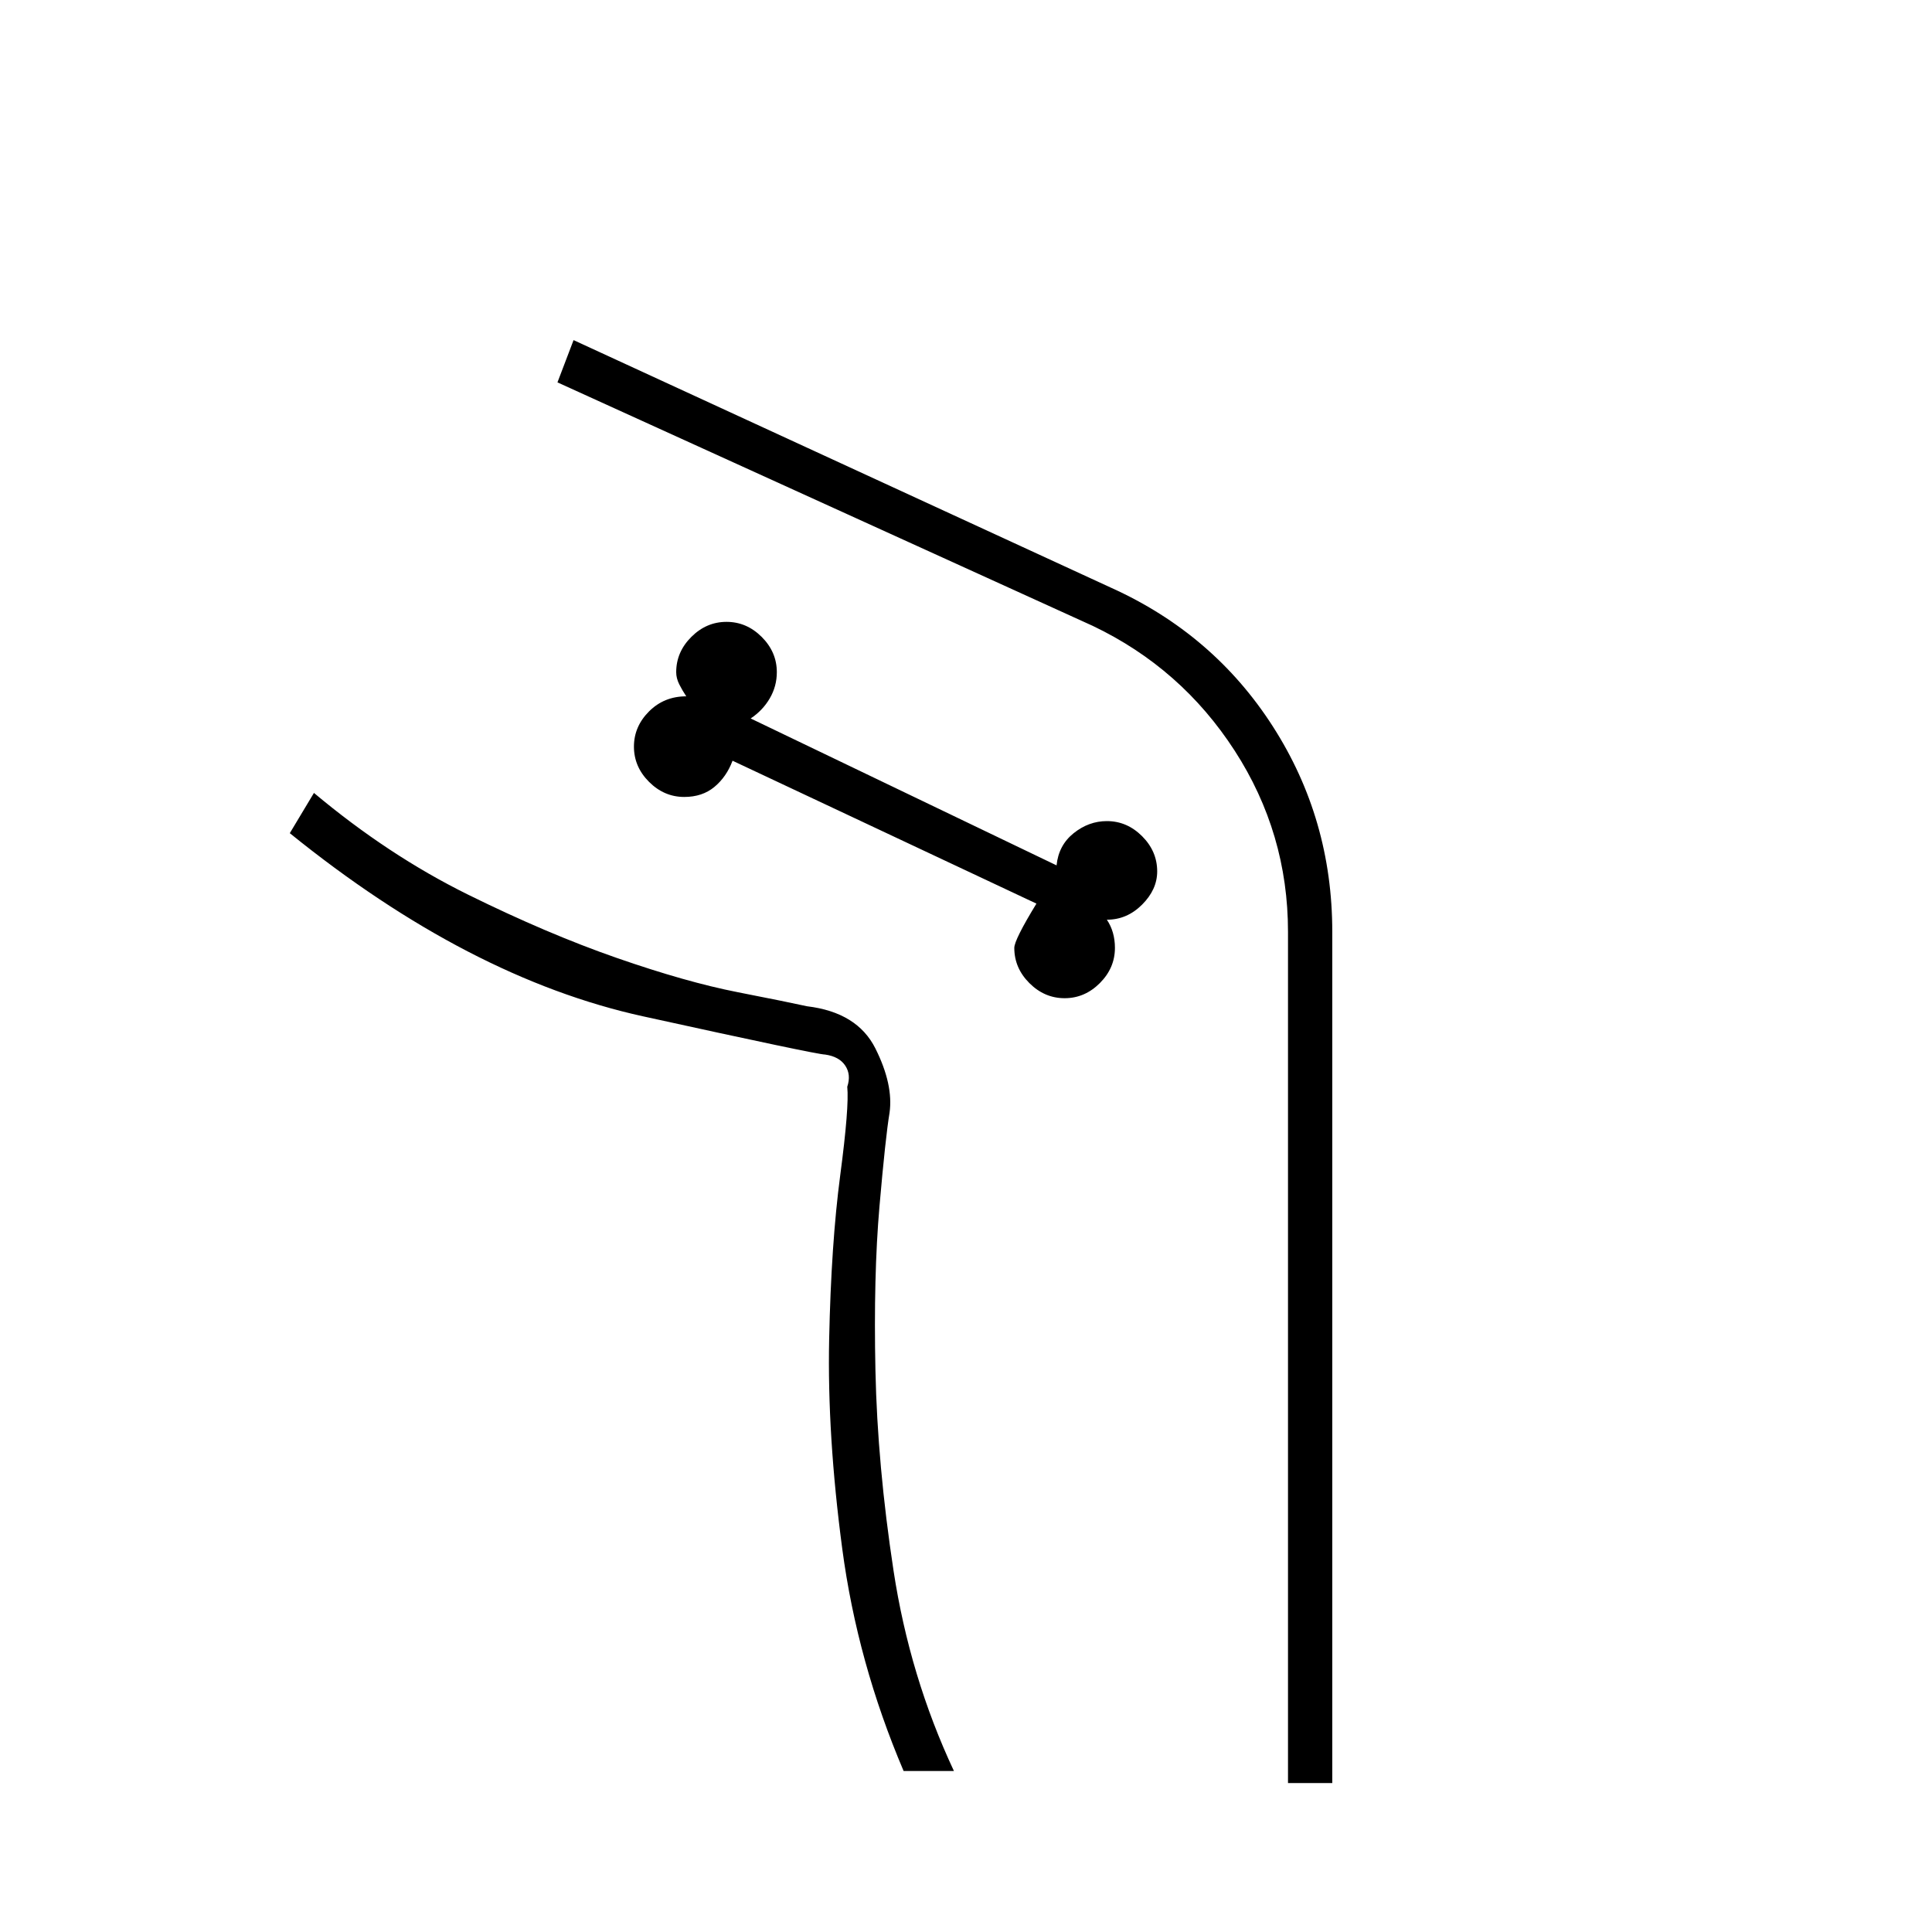 <svg xmlns="http://www.w3.org/2000/svg" width="48" height="48" viewBox="0 0 48 48"><path d="M33.1 44.3V23.15q0-2.8-1.475-5.1T27.6 14.6L14.25 8.45l-.4 1.05 13.3 6.05q2.2 1.05 3.525 3.1Q32 20.7 32 23.15V44.3ZM22.45 44h1.25q-1.1-2.35-1.5-4.975-.4-2.625-.45-4.975-.05-2.35.1-4.075.15-1.725.25-2.325.1-.7-.35-1.6-.45-.9-1.7-1.05-.45-.1-1.725-.35-1.275-.25-3-.85t-3.7-1.575Q9.65 21.25 7.8 19.7l-.6 1q4.45 3.6 8.775 4.55 4.325.95 4.525.95.35.05.5.275.15.225.05.525.05.5-.175 2.2-.225 1.7-.275 4.075-.05 2.375.325 5.2T22.45 44Zm4-19.2q-.5 0-.875-.375t-.375-.875q0-.2.55-1.1L18.2 18.9q-.15.4-.45.65-.3.25-.75.25-.5 0-.875-.375t-.375-.875q0-.5.375-.875t.925-.375q-.1-.15-.175-.3-.075-.15-.075-.3 0-.5.375-.875t.875-.375q.5 0 .875.375t.375.875q0 .35-.175.65-.175.3-.475.5l7.6 3.65q.05-.5.425-.8.375-.3.825-.3.5 0 .875.375t.375.875q0 .45-.375.825-.375.375-.875.375.1.15.15.325.05.175.05.375 0 .5-.375.875t-.875.375ZM7.8 19.7q1.85 1.55 3.825 2.525 1.975.975 3.7 1.575t3 .85q1.275.25 1.725.35 1.25.15 1.7 1.05.45.9.35 1.6-.1.6-.25 2.325t-.1 4.075q.05 2.35.45 4.975.4 2.625 1.5 4.975-1.1-2.35-1.5-4.975-.4-2.625-.45-4.975-.05-2.35.1-4.075.15-1.725.25-2.325.1-.7-.35-1.6-.45-.9-1.7-1.05-.45-.1-1.725-.35-1.275-.25-3-.85t-3.7-1.575Q9.65 21.25 7.8 19.7Z"/></svg>